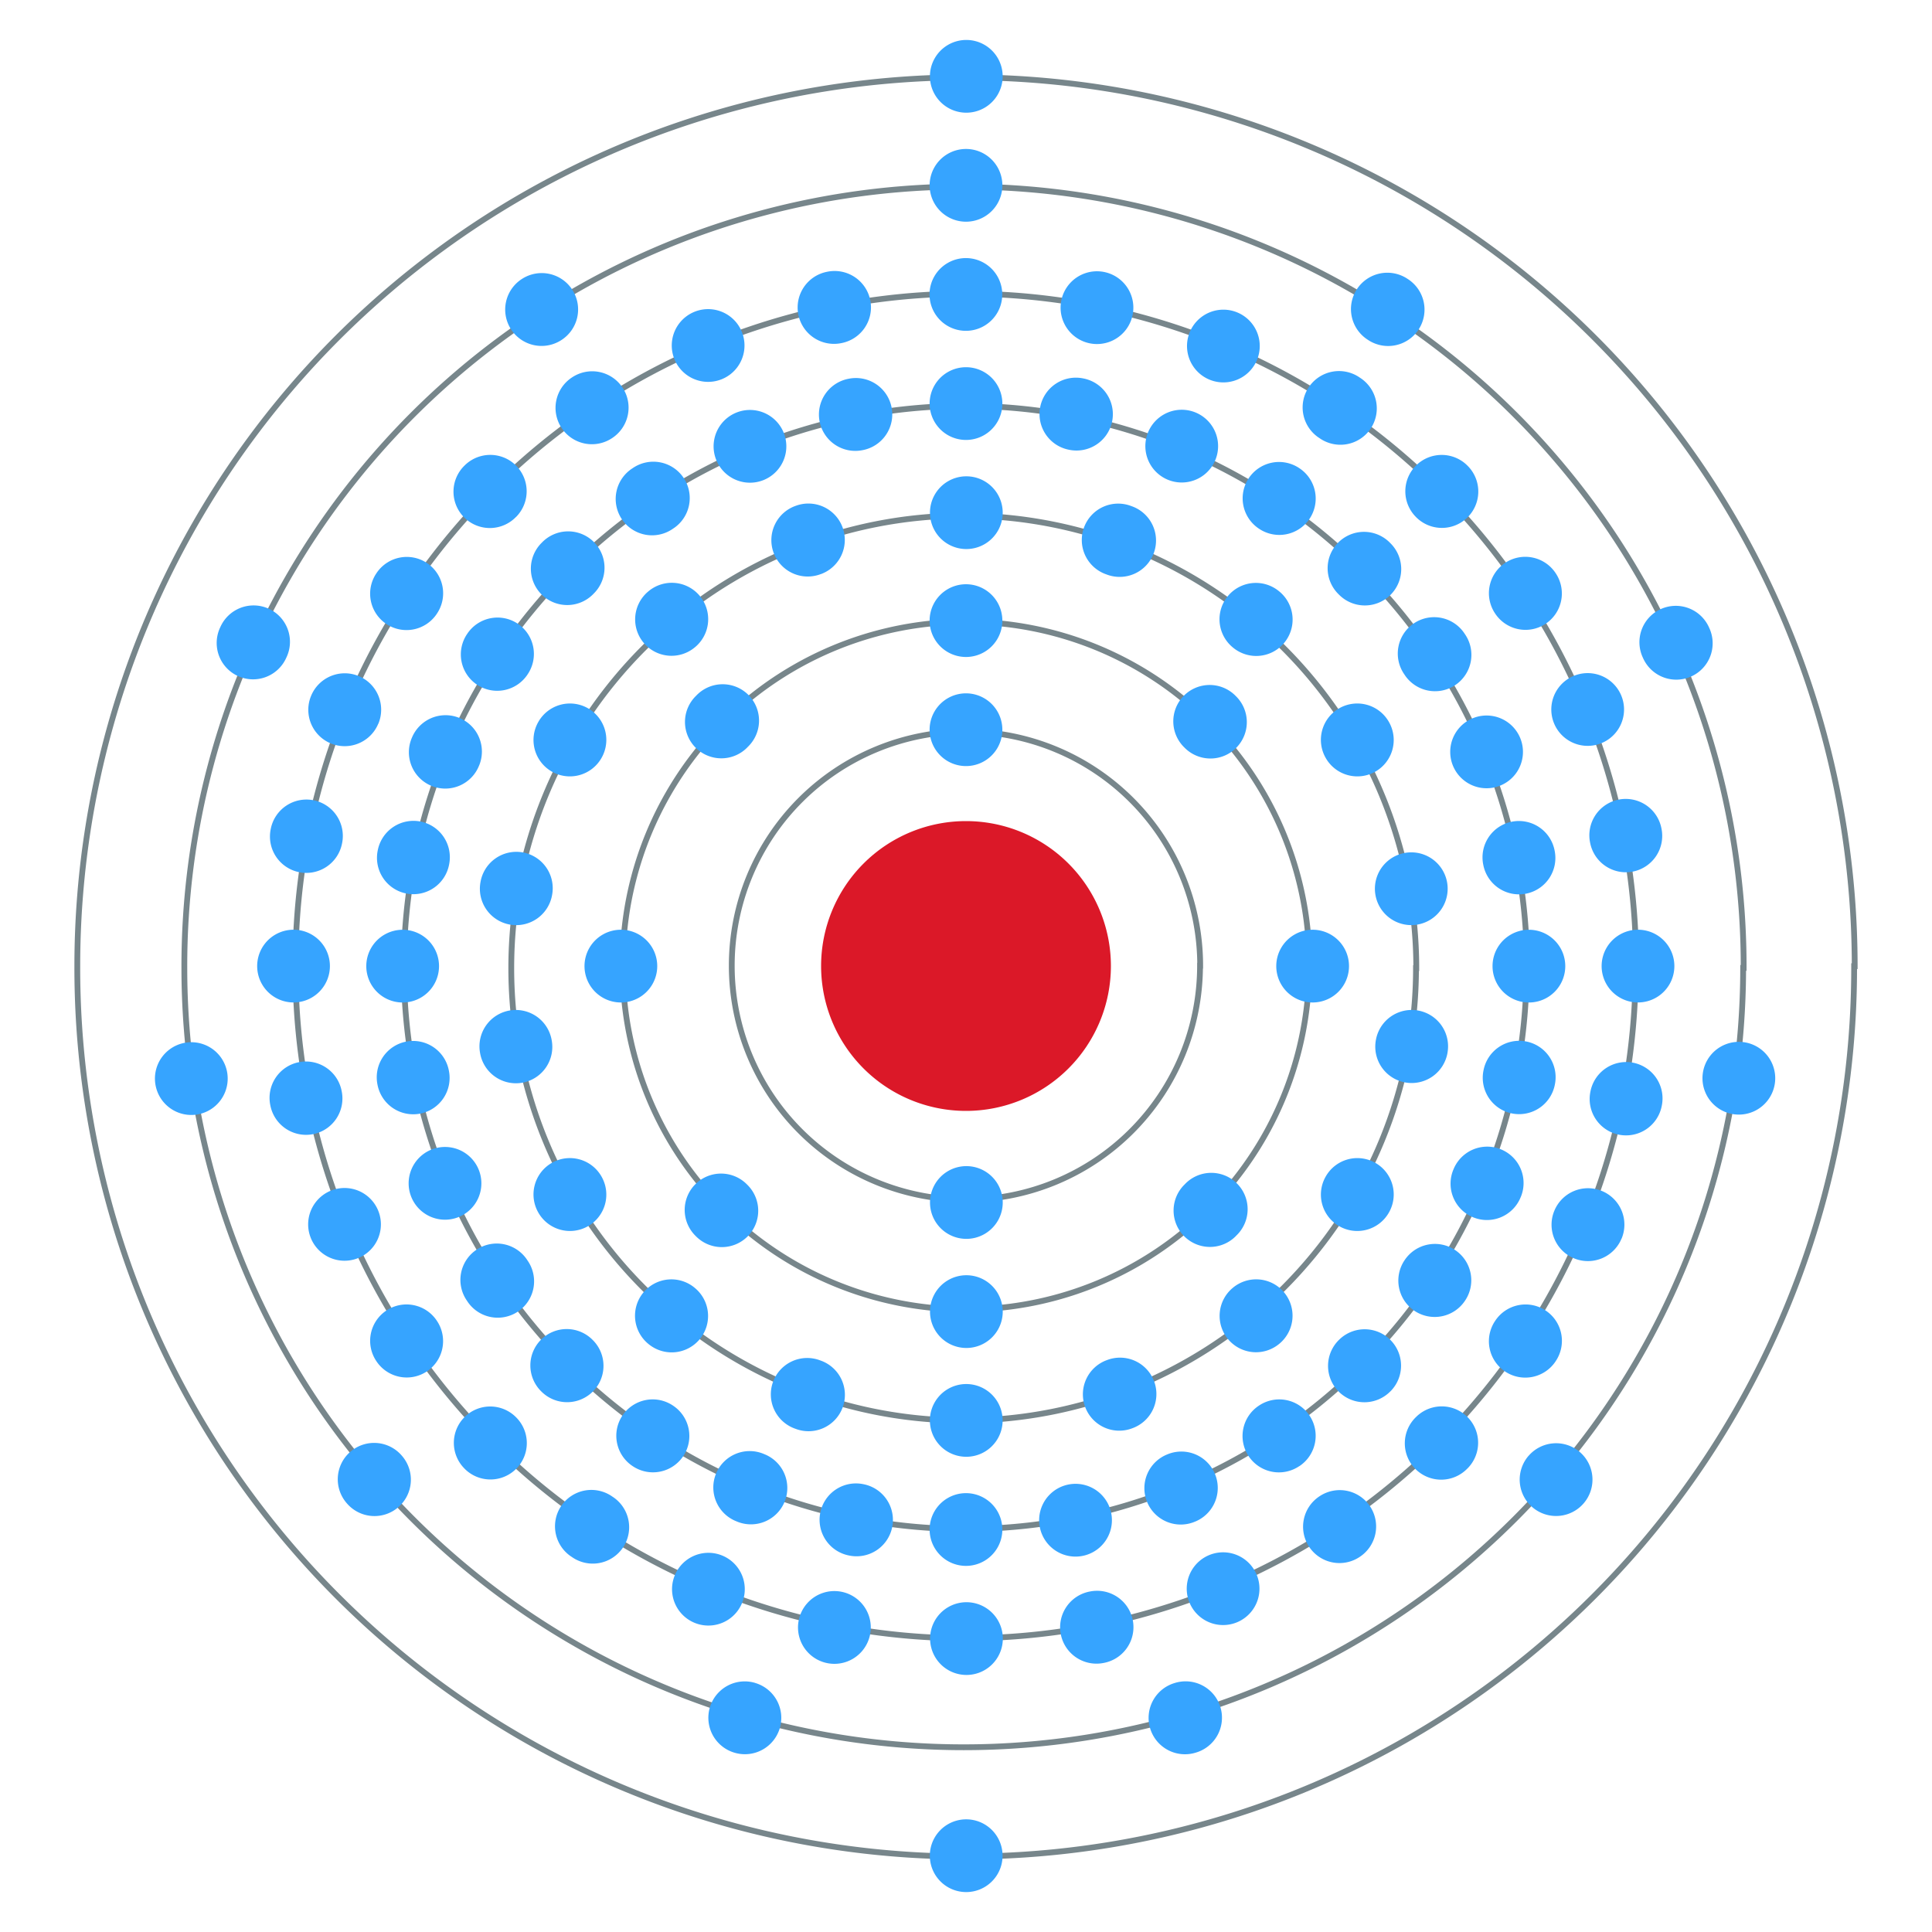 <?xml version="1.0" encoding="UTF-8" standalone="no"?>
<svg
   version="1.1"
   preserveAspectRatio="xMidYMid"
   zoomAndPan="magnify"
   id="Electron shell Ununoctium"
   viewBox="-1000 -1000 500 500"
   width="500"
   height="500"
   xmlns="http://www.w3.org/2000/svg"
   xmlns:svg="http://www.w3.org/2000/svg"
   xmlns:rdf="http://www.w3.org/1999/02/22-rdf-syntax-ns#"
   xmlns:cc="http://creativecommons.org/ns#"
   xmlns:dc="http://purl.org/dc/elements/1.1/">
  <desc
     id="element_description">118 Uuo (Ununoctium) Legend_color:#e8e8e8</desc>
  <desc
     id="element_electron_configuration">2,8,18,32,32,18,8</desc>
  <defs
     id="defs4107">
    <circle
       id="electron"
       fill="#77868b"
       stroke="none"
       r="30"
       cx="0"
       cy="0" />
  </defs>
  <path
     fill="#c0ffff"
     stroke="#000000"
     stroke-width="0.709"
     stroke-miterlimit="0"
     d="m -712.5,-750 a 37.5,37.5 0 1 1 -75,0 37.5,37.5 0 1 1 75,0 z"
     id="nucleus"
     style="display:inline;fill:#db1828;fill-opacity:1;stroke:none;stroke-width:0;stroke-dasharray:none" />
  <path
     id="orbit"
     style="display:inline;fill:none;fill-opacity:1;stroke:#77868b;stroke-width:1.5;stroke-dasharray:none;stroke-opacity:1"
     d="m -689.432,-750.086 a 60.594,60.587 0 1 1 -121.188,0 60.613,60.606 0 1 1 121.226,0 z m 28.242,-4.7e-4 a 88.833,88.688 0 1 1 -177.665,0 88.861,88.716 0 1 1 177.721,0 z m 27.649,0.638 a 117.071,117.078 0 1 1 -234.143,0 117.108,117.115 0 1 1 234.217,0 z m 28.631,-0.153 a 145.284,145.31 0 1 1 -290.568,0 145.33,145.356 0 1 1 290.66,0 z m 28.214,-0.375 a 173.419,173.542 0 1 1 -346.837,0 173.474,173.597 0 1 1 346.947,0 z m 27.824,0.472 a 201.71,201.695 0 1 1 -403.42,0 201.774,201.759 0 1 1 403.547,0 z m 28.722,-0.458 a 229.923,229.954 0 1 1 -459.845,0 229.995,230.026 0 1 1 459.99,0 z" />
  <path
     id="105-Db"
     style="display:inline;fill:#36a4ff;fill-opacity:1;stroke:none;stroke-width:0;stroke-dasharray:none;stroke-opacity:1"
     d="m -750,-942.624 a 9.412,9.412 0 1 1 0,-18.824 9.412,9.412 0 1 1 0,18.824 z m -104.734,30.645 a 9.413,9.413 0 1 1 -10.174,-15.84 9.413,9.413 0 1 1 10.174,15.84 z m -71.136,82.115 a 9.412,9.412 0 1 1 -17.118,-7.821 9.412,9.412 0 1 1 17.12,7.821 z m -15.299,107.662 a 9.414,9.414 0 1 1 -18.636,2.682 9.414,9.414 0 1 1 18.636,-2.682 z m 45.159,98.927 a 9.415,9.415 0 1 1 -14.231,12.33 9.415,9.415 0 1 1 14.231,-12.33 z m 91.405,58.809 a 9.413,9.413 0 1 1 -5.308,18.062 9.417,9.417 0 1 1 5.308,-18.071 z m 108.704,0 a 9.413,9.413 0 1 1 5.299,18.064 9.412,9.412 0 1 1 -5.299,-18.062 z m 91.508,-58.778 a 9.412,9.412 0 1 1 14.224,12.33 9.416,9.416 0 1 1 -14.236,-12.33 z m 45.088,-99.054 a 9.414,9.414 0 1 1 18.636,2.682 9.414,9.414 0 1 1 -18.636,-2.682 z m -15.492,-107.438 a 9.412,9.412 0 1 1 17.12,-7.819 9.412,9.412 0 1 1 -17.12,7.821 z m -71.054,-82.23 a 9.412,9.412 0 1 1 10.174,-15.831 9.413,9.413 0 1 1 -10.188,15.831 z m -104.071,-58.87 a 9.412,9.412 0 1 1 0,-18.824 9.412,9.412 0 1 1 0,18.824 z m -0.028,460.503 a 9.412,9.412 0 1 1 0,-18.824 9.412,9.412 0 1 1 0,18.824 z m -0.052,-375.809 a 9.412,9.412 0 1 1 0,-18.824 9.412,9.412 0 1 1 0,18.824 z m -0.004,291.391 a 9.412,9.412 0 1 1 0,-18.824 9.412,9.412 0 1 1 0,18.824 z m -26.731,-288.756 a 9.413,9.413 0 1 1 -3.671,-18.464 9.414,9.414 0 1 1 3.671,18.466 z m 56.919,286.172 a 9.416,9.416 0 1 1 -3.671,-18.471 9.416,9.416 0 1 1 3.671,18.471 z m -82.491,-278.459 a 9.412,9.412 0 1 1 -7.2,-17.393 9.412,9.412 0 1 1 7.2,17.393 z m 111.65,269.56 a 9.412,9.412 0 1 1 -7.2,-17.389 9.413,9.413 0 1 1 7.2,17.396 z m -135.19,-256.929 a 9.412,9.412 0 1 1 -10.457,-15.647 9.412,9.412 0 1 1 10.457,15.647 z m 162.098,242.601 a 9.412,9.412 0 1 1 -10.457,-15.652 9.42,9.42 0 1 1 10.457,15.671 z m -182.734,-225.672 a 9.412,9.412 0 1 1 -13.311,-13.309 9.412,9.412 0 1 1 13.318,13.294 z m 206.311,206.316 a 9.412,9.412 0 1 1 -13.311,-13.309 9.417,9.417 0 1 1 13.318,13.318 z m -223.267,-185.574 a 9.413,9.413 0 1 1 -15.652,-10.459 9.412,9.412 0 1 1 15.652,10.457 z m 242.594,162.098 a 9.412,9.412 0 1 1 -15.652,-10.457 9.412,9.412 0 1 1 15.652,10.457 z m -255.159,-138.498 a 9.412,9.412 0 1 1 -17.389,-7.2 9.413,9.413 0 1 1 17.396,7.2 z m 269.583,111.657 a 9.412,9.412 0 1 1 -17.389,-7.2 9.413,9.413 0 1 1 17.396,7.2 z m -277.353,-86.002 a 9.414,9.414 0 1 1 -18.466,-3.671 9.414,9.414 0 1 1 18.466,3.671 z m 286.172,56.924 a 9.414,9.414 0 1 1 -18.466,-3.671 9.414,9.414 0 1 1 18.466,3.671 z m -288.777,-30.654 a 9.412,9.412 0 1 1 -18.824,0 9.412,9.412 0 1 1 18.824,0 z m 291.472,0 a 9.412,9.412 0 1 1 -18.824,0 9.412,9.412 0 1 1 18.824,0 z m -288.928,27.018 a 9.414,9.414 0 1 1 -18.466,3.671 9.414,9.414 0 1 1 18.466,-3.671 z m 286.172,-56.919 a 9.414,9.414 0 1 1 -18.466,3.671 9.414,9.414 0 1 1 18.466,-3.671 z m -278.47,82.513 a 9.412,9.412 0 1 1 -17.393,7.2 9.412,9.412 0 1 1 17.393,-7.2 z m 269.56,-111.657 a 9.412,9.412 0 1 1 -17.393,7.2 9.412,9.412 0 1 1 17.393,-7.2 z m -256.924,135.194 a 9.412,9.412 0 1 1 -15.647,10.454 9.412,9.412 0 1 1 15.647,-10.457 z m 242.594,-162.103 a 9.412,9.412 0 1 1 -15.647,10.457 9.412,9.412 0 1 1 15.647,-10.457 z m -225.669,182.739 a 9.412,9.412 0 1 1 -13.311,13.311 9.412,9.412 0 1 1 13.309,-13.309 z m 206.335,-206.311 a 9.412,9.412 0 1 1 -13.311,13.306 9.412,9.412 0 1 1 13.309,-13.309 z m -185.581,223.267 a 9.412,9.412 0 1 1 -10.457,15.652 9.412,9.412 0 1 1 10.457,-15.652 z m 162.098,-242.601 a 9.412,9.412 0 1 1 -10.457,15.652 9.412,9.412 0 1 1 10.457,-15.652 z m -138.498,255.152 a 9.412,9.412 0 1 1 -7.2,17.389 9.412,9.412 0 1 1 7.2,-17.389 z m 111.65,-269.564 a 9.412,9.412 0 1 1 -7.2,17.393 9.412,9.412 0 1 1 7.2,-17.393 z m -85.997,277.343 a 9.414,9.414 0 1 1 -3.671,18.466 9.414,9.414 0 1 1 3.671,-18.466 z m 56.919,-286.167 a 9.414,9.414 0 1 1 -3.671,18.466 9.414,9.414 0 1 1 3.671,-18.466 z m -30.265,44.156 a 9.412,9.412 0 1 1 0,-18.824 9.412,9.412 0 1 1 0,18.824 z m -0.02,234.919 a 9.412,9.412 0 1 1 0,-18.824 9.412,9.412 0 1 1 0,18.824 z m -37.635,-228.442 a 9.412,9.412 0 1 1 -6.438,-17.685 9.416,9.416 0 1 1 6.447,17.695 z m 80.48,221.111 a 9.412,9.412 0 1 1 -6.44,-17.688 9.412,9.412 0 1 1 6.438,17.685 z m -113.038,-202.193 a 9.414,9.414 0 1 1 -12.101,-14.424 9.415,9.415 0 1 1 12.104,14.424 z m 151.251,180.247 a 9.413,9.413 0 1 1 -12.104,-14.419 9.413,9.413 0 1 1 12.104,14.419 z m -175.48,-151.533 a 9.412,9.412 0 1 1 -16.302,-9.412 9.412,9.412 0 1 1 16.302,9.412 z m 203.777,117.65 a 9.412,9.412 0 1 1 -16.302,-9.412 9.412,9.412 0 1 1 16.302,9.412 z m -216.532,-82.28 a 9.414,9.414 0 1 1 -18.542,-3.266 9.414,9.414 0 1 1 18.542,3.266 z m 231.728,40.86 a 9.414,9.414 0 1 1 -18.542,-3.266 9.412,9.412 0 1 1 18.542,3.247 z m -231.836,-3.2 a 9.414,9.414 0 1 1 -18.542,3.266 9.414,9.414 0 1 1 18.542,-3.266 z m 231.728,-40.865 a 9.414,9.414 0 1 1 -18.542,3.271 9.414,9.414 0 1 1 18.542,-3.271 z m -218.867,76.072 a 9.412,9.412 0 1 1 -16.302,9.412 9.412,9.412 0 1 1 16.302,-9.412 z m 203.777,-117.65 a 9.412,9.412 0 1 1 -16.302,9.412 9.412,9.412 0 1 1 16.302,-9.412 z m -179.574,146.545 a 9.415,9.415 0 1 1 -12.104,14.424 9.415,9.415 0 1 1 12.104,-14.424 z m 151.251,-180.252 a 9.414,9.414 0 1 1 -12.106,14.419 9.413,9.413 0 1 1 12.104,-14.419 z m -118.803,198.998 a 9.412,9.412 0 1 1 -6.438,17.685 9.412,9.412 0 1 1 6.438,-17.685 z m 80.477,-221.111 a 9.412,9.412 0 1 1 -6.438,17.683 9.412,9.412 0 1 1 6.438,-17.685 z M -829.907,-749.972 a 9.412,9.412 0 1 1 -18.824,0 9.412,9.412 0 1 1 18.824,0 z m 179.028,0 a 9.412,9.412 0 1 1 -18.824,0 9.412,9.412 0 1 1 18.824,0 z m -99.126,-80.002 a 9.412,9.412 0 1 1 0,-18.824 9.412,9.412 0 1 1 0,18.824 z m 0.101,178.828 a 9.412,9.412 0 1 1 0,-18.824 9.412,9.412 0 1 1 0,18.824 z m -56.73,-42.272 a 9.412,9.412 0 1 1 -13.309,13.309 9.412,9.412 0 1 1 13.309,-13.309 z m 126.45,-126.45 a 9.412,9.412 0 1 1 -13.309,13.309 9.412,9.412 0 1 1 13.309,-13.309 z m -126.375,13.262 a 9.412,9.412 0 1 1 -13.309,-13.309 9.412,9.412 0 1 1 13.294,13.309 z m 126.45,126.45 a 9.412,9.412 0 1 1 -13.309,-13.309 9.412,9.412 0 1 1 13.294,13.309 z m -69.896,-121.584 a 9.412,9.412 0 1 1 0,-18.824 9.412,9.412 0 1 1 0,18.824 z m 0.101,122.356 a 9.412,9.412 0 1 1 0,-18.824 9.412,9.412 0 1 1 0,18.824 z m -0.124,-234.999 a 9.412,9.412 0 1 1 0,-18.824 9.412,9.412 0 1 1 0,18.824 z m 0.148,347.859 a 9.412,9.412 0 1 1 0,-18.824 9.412,9.412 0 1 1 0,18.824 z M -585.5,-749.978 a 9.412,9.412 0 1 1 18.824,0 9.412,9.412 0 1 1 -18.824,0 z m -347.944,0 a 9.412,9.412 0 1 1 18.824,0 9.412,9.412 0 1 1 -18.824,0 z m 151.197,-161.226 a 9.414,9.414 0 1 1 -3.671,-18.466 9.414,9.414 0 1 1 3.671,18.466 z m 67.931,341.561 a 9.414,9.414 0 1 1 -3.671,-18.466 9.414,9.414 0 1 1 3.671,18.466 z m 125.834,-212.271 a 9.414,9.414 0 1 1 18.466,-3.671 9.414,9.414 0 1 1 -18.466,3.671 z m -341.561,67.955 a 9.414,9.414 0 1 1 18.466,-3.671 9.414,9.414 0 1 1 -18.466,3.671 z m 116.906,-187.929 a 9.412,9.412 0 1 1 -7.2,-17.393 9.412,9.412 0 1 1 7.2,17.393 z m 133.274,321.735 a 9.412,9.412 0 1 1 -7.2,-17.393 9.412,9.412 0 1 1 7.2,17.393 z m 82.056,-232.632 a 9.412,9.412 0 1 1 17.393,-7.2 9.412,9.412 0 1 1 -17.393,7.2 z m -321.726,133.25 a 9.412,9.412 0 1 1 17.393,-7.2 9.412,9.412 0 1 1 -17.393,7.2 z m 77.985,-207.111 a 9.412,9.412 0 1 1 -10.457,-15.652 9.412,9.412 0 1 1 10.457,15.652 z m 193.464,289.553 a 9.412,9.412 0 1 1 -10.457,-15.652 9.412,9.412 0 1 1 10.457,15.652 z m 35.027,-244.124 a 9.412,9.412 0 1 1 15.652,-10.457 9.412,9.412 0 1 1 -15.652,10.457 z m -289.537,193.487 a 9.412,9.412 0 1 1 15.652,-10.457 9.412,9.412 0 1 1 -15.652,10.457 z m 36.126,-218.476 a 9.412,9.412 0 1 1 -13.309,-13.309 9.417,9.417 0 1 1 13.318,13.318 z m 246.241,246.241 a 9.412,9.412 0 1 1 -13.309,-13.306 9.414,9.414 0 1 1 13.318,13.309 z m -13.257,-246.171 a 9.412,9.412 0 1 1 13.309,-13.311 9.414,9.414 0 1 1 -13.318,13.309 z m -246.241,246.265 a 9.412,9.412 0 1 1 13.309,-13.311 9.414,9.414 0 1 1 -13.318,13.309 z m -7.2,-221.316 a 9.414,9.414 0 1 1 -15.655,-10.459 9.412,9.412 0 1 1 15.652,10.457 z m 289.537,193.464 a 9.414,9.414 0 1 1 -15.655,-10.459 9.412,9.412 0 1 1 15.652,10.457 z m -61.107,-238.877 a 9.412,9.412 0 1 1 10.454,-15.647 9.412,9.412 0 1 1 -10.457,15.647 z m -193.487,289.56 a 9.412,9.412 0 1 1 10.454,-15.647 9.412,9.412 0 1 1 -10.457,15.647 z m -50.119,-215.664 a 9.412,9.412 0 1 1 -17.393,-7.2 9.421,9.421 0 1 1 17.412,7.2 z m 321.749,133.262 a 9.412,9.412 0 1 1 -17.393,-7.2 9.421,9.421 0 1 1 17.412,7.2 z m -106.638,-222.307 a 9.412,9.412 0 1 1 7.2,-17.393 9.412,9.412 0 1 1 -7.2,17.393 z m -133.274,321.726 a 9.412,9.412 0 1 1 7.2,-17.393 9.412,9.412 0 1 1 -7.2,17.393 z m -91.209,-201.727 a 9.414,9.414 0 1 1 -18.466,-3.671 9.414,9.414 0 1 1 18.466,3.671 z m 341.538,67.931 a 9.414,9.414 0 1 1 -18.466,-3.671 9.414,9.414 0 1 1 18.466,3.671 z m -148.004,-197.323 a 9.416,9.416 0 1 1 3.671,-18.471 9.416,9.416 0 1 1 -3.671,18.471 z m -67.955,341.561 a 9.416,9.416 0 1 1 3.671,-18.471 9.416,9.416 0 1 1 -3.671,18.471 z" />
</svg>
